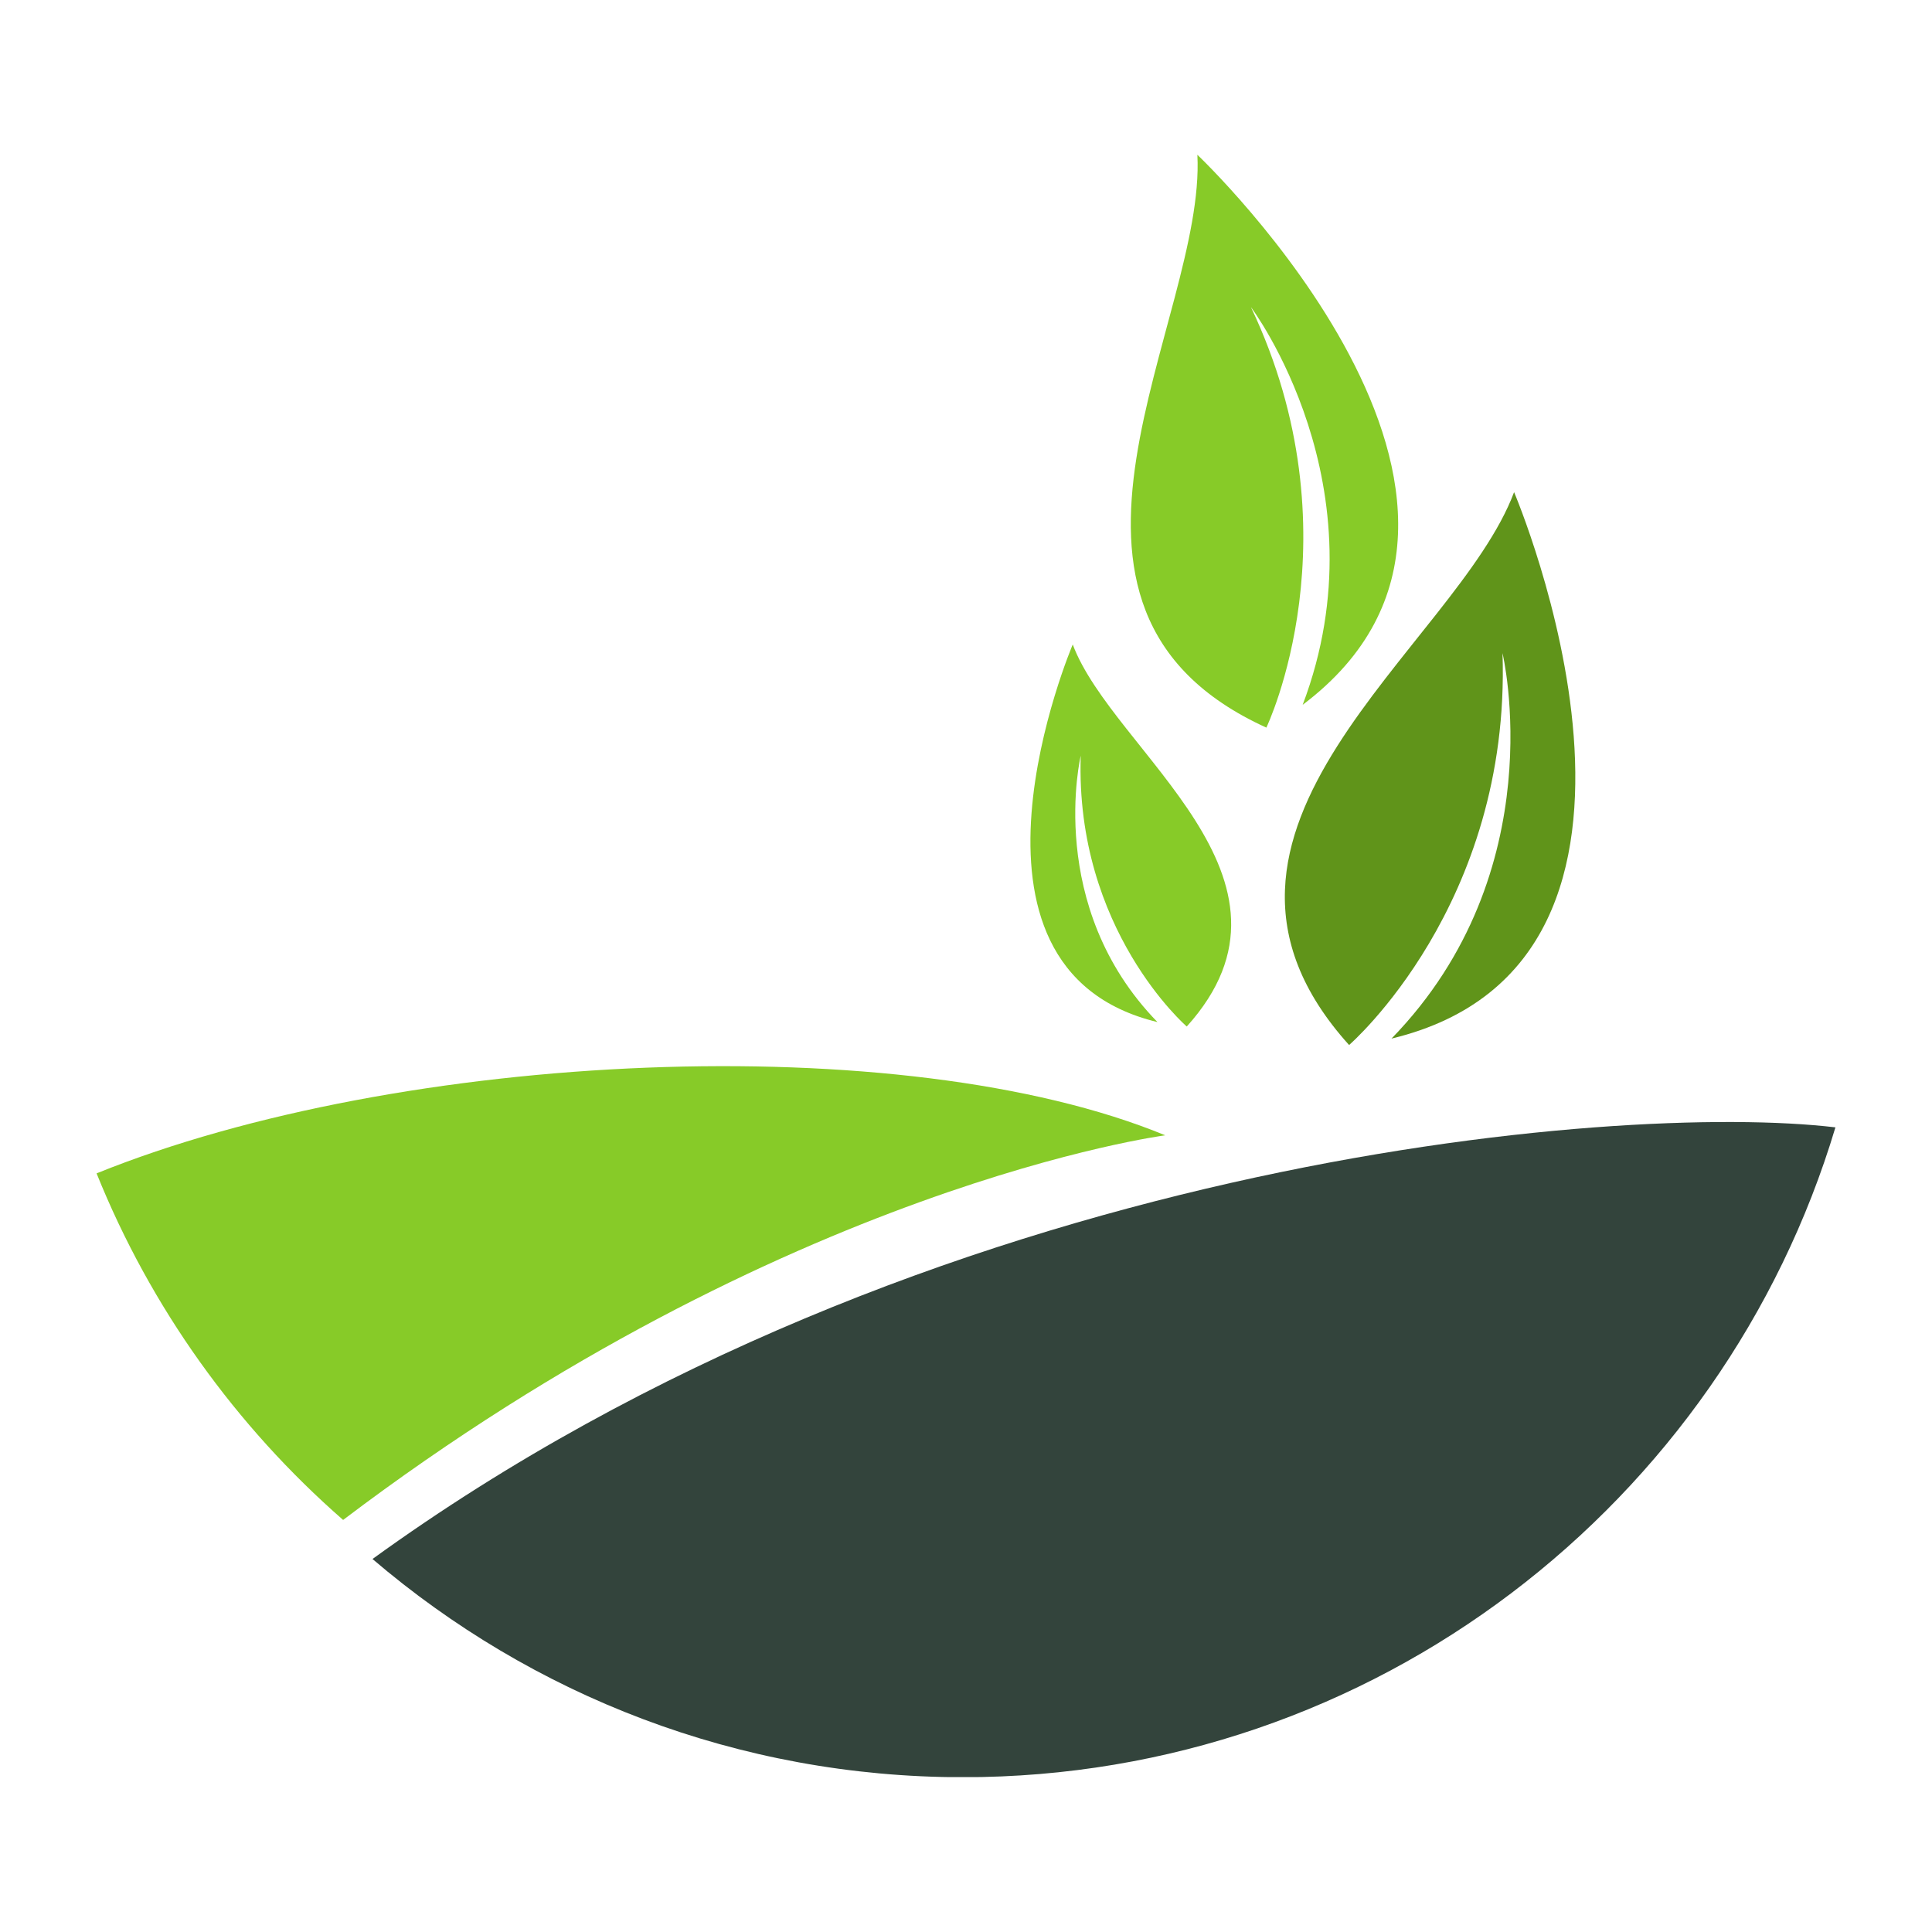 <svg xmlns="http://www.w3.org/2000/svg" xmlns:xlink="http://www.w3.org/1999/xlink" width="500" zoomAndPan="magnify" viewBox="0 0 375 375" height="500" preserveAspectRatio="xMidYMid meet" version="1.0"><defs><clipPath id="f01295ade9"><path d="M 18.75 206 L 227 206 L 227 296 L 18.75 296 Z M 18.75 206 " clip-rule="nonzero"/></clipPath><clipPath id="f0376dc1bb"><path d="M 72 217 L 356.25 217 L 356.25 344.93 L 72 344.93 Z M 72 217 " clip-rule="nonzero"/></clipPath></defs><g clip-path="url(#f01295ade9)"><path fill="#87cb28" d="M 226.172 220.363 C 175.289 199.371 77.75 203.883 18.746 227.75 C 29.234 253.793 45.758 276.805 66.598 295.02 C 152.5 229.973 226.172 220.363 226.172 220.363 " fill-opacity="1" fill-rule="nonzero"/></g><g clip-path="url(#f0376dc1bb)"><path fill="#33443c" d="M 72.301 302.602 C 103.184 328.996 143.227 344.957 186.941 344.957 C 266.812 344.957 334.438 291.688 356.254 218.82 C 314.277 213.805 179.91 224.668 72.301 302.602 " fill-opacity="1" fill-rule="nonzero"/></g><path fill="#60941a" d="M 293.883 95.527 C 282.617 125.672 224.246 161.137 261.859 202.84 C 261.859 202.84 293.27 175.668 291.637 126.777 C 291.637 126.777 301.762 169.043 270.09 201.59 C 332.68 186.535 293.883 95.527 293.883 95.527 " fill-opacity="1" fill-rule="nonzero"/><path fill="#87cb28" d="M 232.41 30.043 C 234.086 62.184 194.684 117.969 245.801 141.23 C 245.801 141.23 263.781 103.793 242.801 59.598 C 242.801 59.598 268.93 94.336 252.848 136.805 C 304.258 98.055 232.41 30.043 232.41 30.043 " fill-opacity="1" fill-rule="nonzero"/><path fill="#87cb28" d="M 208.219 125.094 C 216.004 145.922 256.34 170.43 230.348 199.246 C 230.348 199.246 208.641 180.473 209.77 146.688 C 209.77 146.688 202.773 175.898 224.66 198.383 C 181.406 187.98 208.219 125.094 208.219 125.094 " fill-opacity="1" fill-rule="nonzero"/></svg>